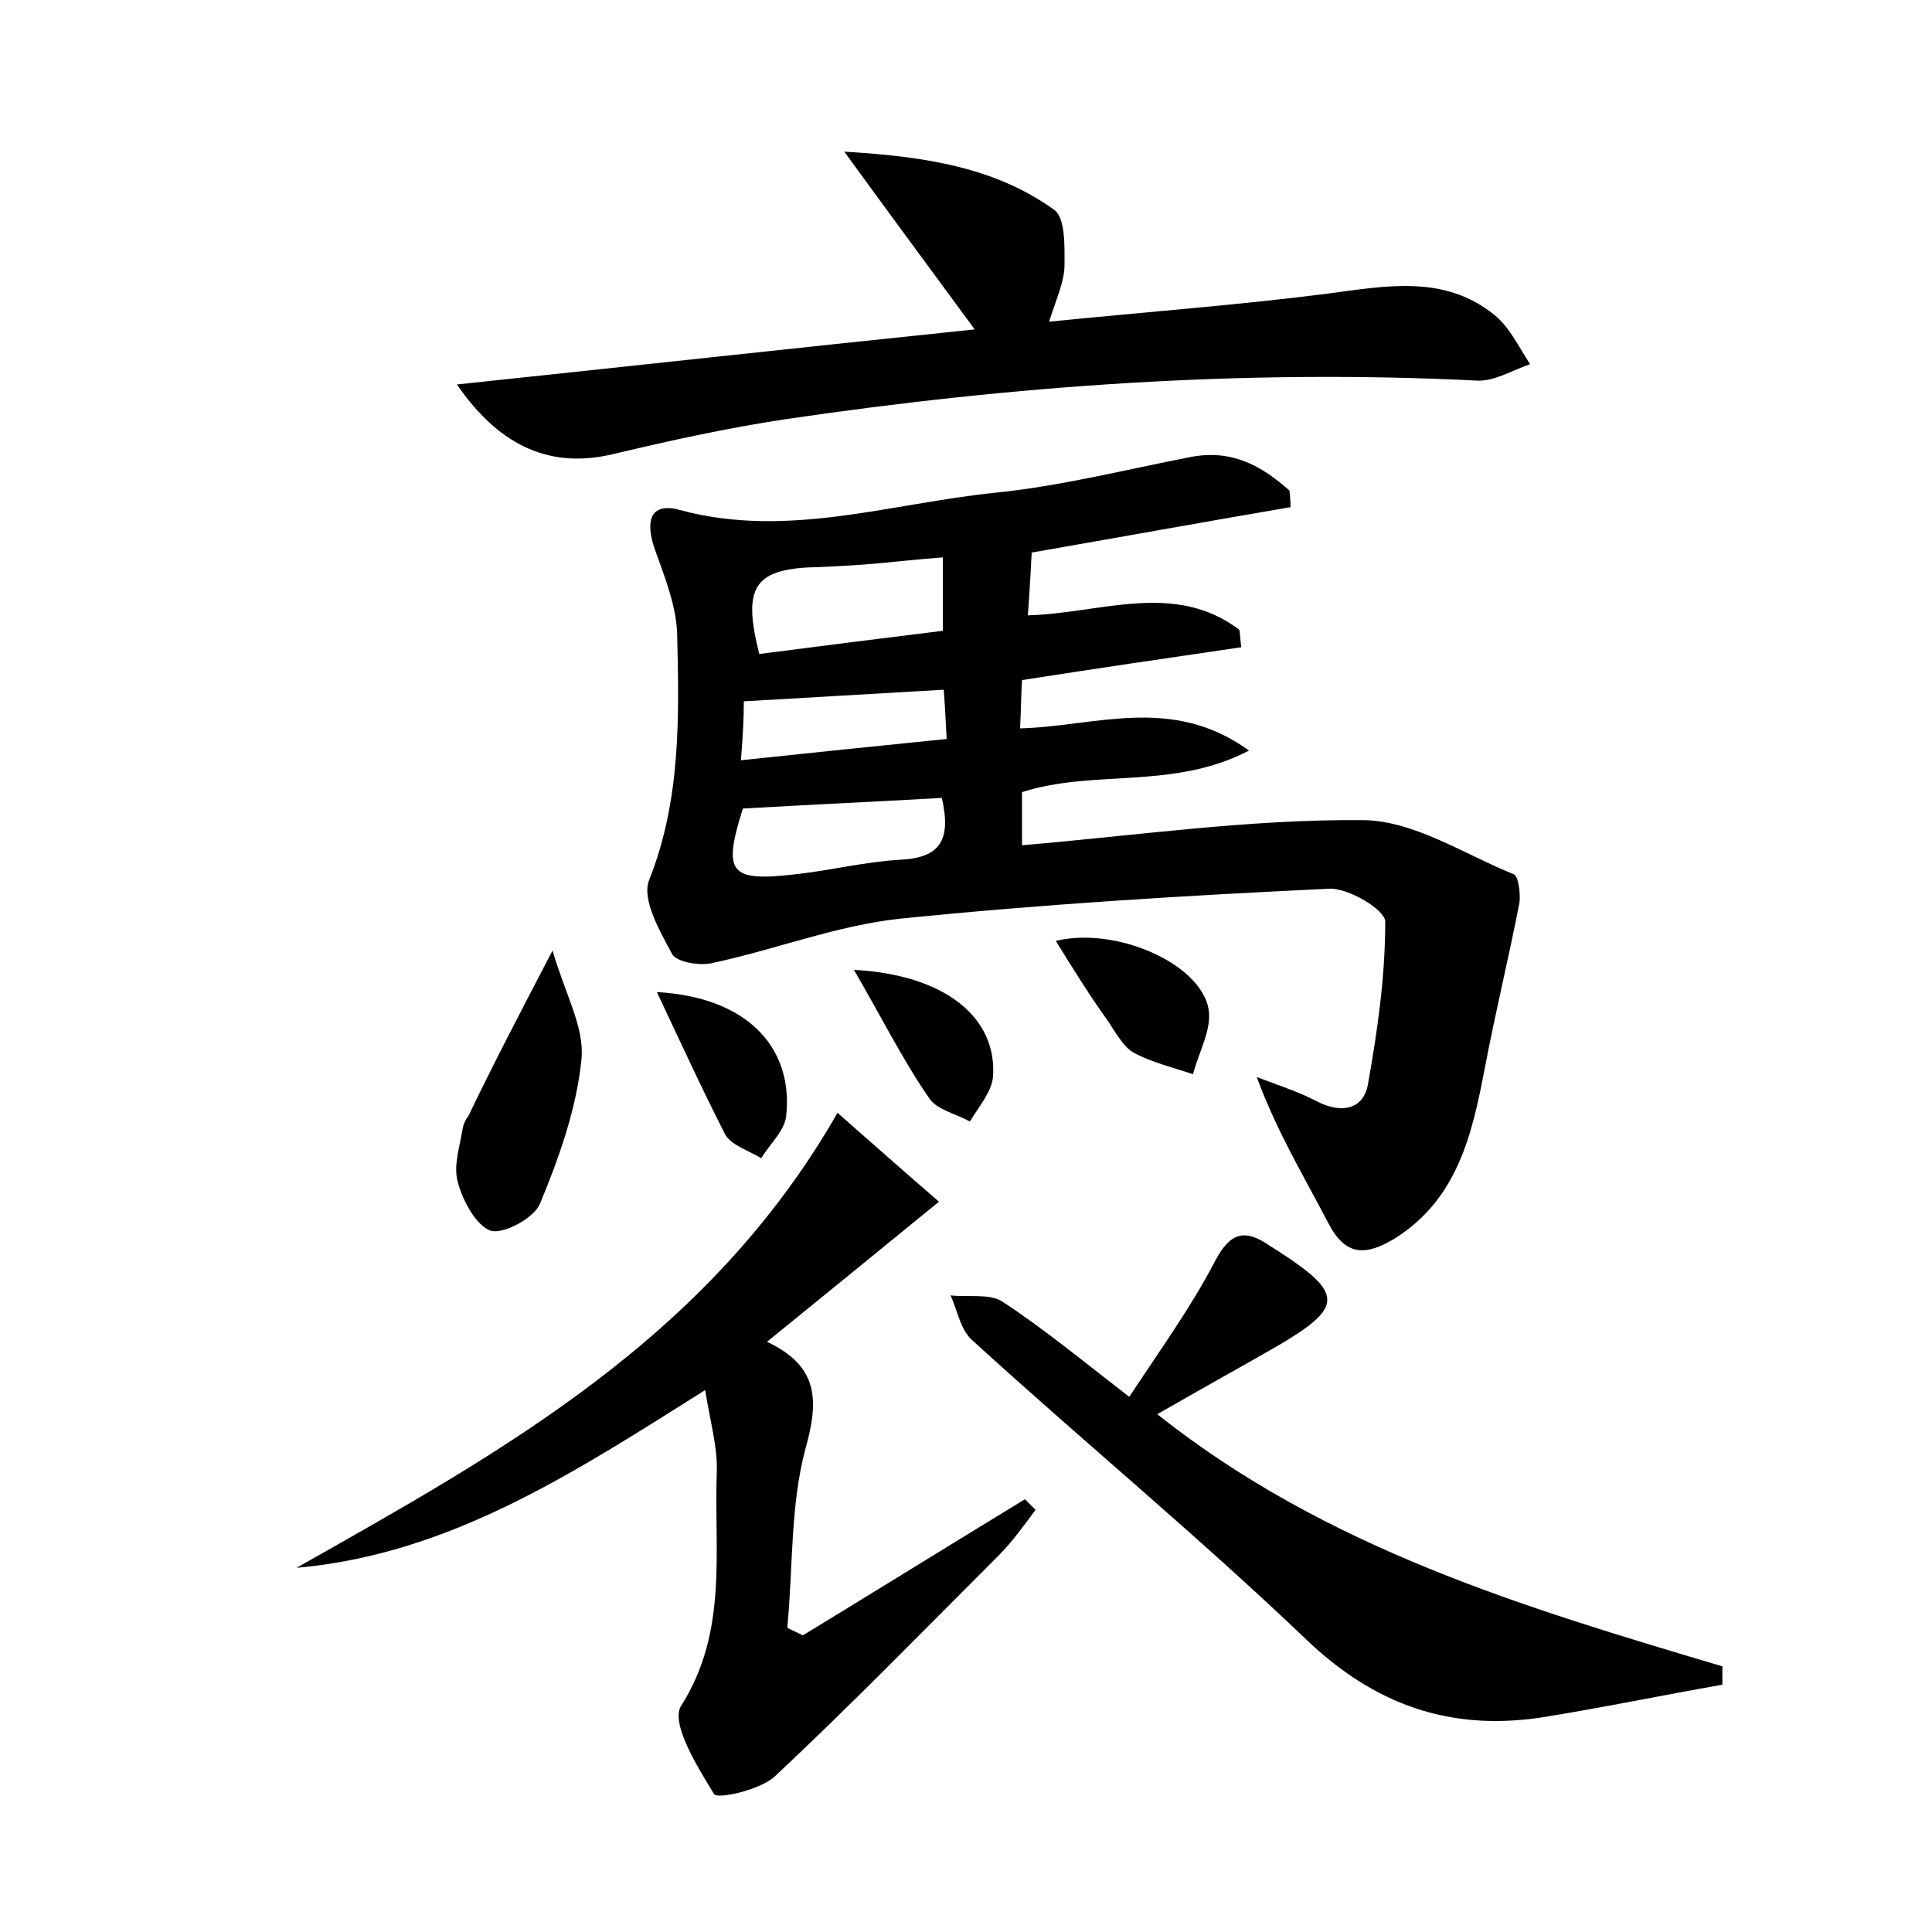 <?xml version="1.0" encoding="utf-8"?>
<!-- Generator: Adobe Illustrator 22.0.0, SVG Export Plug-In . SVG Version: 6.00 Build 0)  -->
<svg version="1.1" id="图层_1" xmlns="http://www.w3.org/2000/svg" xmlns:xlink="http://www.w3.org/1999/xlink" x="0px" y="0px"
	 viewBox="0 0 200 200" style="enable-background:new 0 0 200 200;" xml:space="preserve">
<style type="text/css">
	.st0{fill:#FFFFFF;}
</style>
<g>
	
	<path d="M133.6,52.5c-8.8,1.5-17.6,3.1-26.8,4.7c-0.1,1.9-0.2,3.9-0.4,6.5c7.5-0.2,15.2-3.6,21.9,1.5c0.1,0.6,0.1,1.2,0.2,1.8
		c-7.5,1.1-15,2.2-22.7,3.4c-0.1,1.6-0.1,3-0.2,5c7.8-0.2,15.7-3.5,23.7,2.3c-7.9,4.1-16,1.9-23.5,4.3c0,1.6,0,3.3,0,5.5
		c11.8-1,23.5-2.7,35.2-2.6c5.3,0,10.5,3.5,15.7,5.6c0.5,0.2,0.7,2,0.6,2.9c-1.1,5.7-2.5,11.4-3.6,17.2c-1.3,6.8-2.8,13.5-9.3,17.6
		c-3,1.8-5.1,1.9-6.9-1.6c-2.5-4.8-5.3-9.4-7.4-15.1c2.1,0.8,4.3,1.5,6.2,2.5c2.5,1.3,4.8,0.9,5.3-1.7c1-5.6,1.8-11.2,1.8-16.9
		c0-1.2-3.8-3.5-5.8-3.4c-14.8,0.7-29.7,1.6-44.4,3.1c-6.6,0.7-12.9,3.2-19.5,4.6c-1.3,0.3-3.6-0.1-4.1-0.9
		c-1.3-2.4-3.2-5.7-2.4-7.7c3.3-8.3,3.1-16.9,2.9-25.5c-0.1-2.9-1.3-5.9-2.3-8.7c-1-2.8-0.6-5,2.6-4.1c11.1,3,21.8-0.7,32.7-1.8
		c6.8-0.7,13.5-2.4,20.2-3.7c4.2-0.8,7.3,0.9,10.2,3.5C133.5,51.1,133.6,51.8,133.6,52.5z M97.6,57.7c-2.5,0.2-4.5,0.4-6.5,0.6
		c-2.1,0.2-4.1,0.3-6.2,0.4c-6.8,0.1-8.1,1.9-6.3,9c6.2-0.8,12.5-1.6,19-2.4C97.6,62.8,97.6,60.6,97.6,57.7z M97.5,82.6
		c-7,0.4-13.7,0.7-20.6,1.1c-2.1,6.7-1.4,7.6,5.5,6.8c3.6-0.4,7.2-1.3,10.8-1.5C97.3,88.8,98.5,87,97.5,82.6z M76.7,78.7
		c7.6-0.8,14.3-1.5,21.3-2.2c-0.1-2.1-0.2-3.6-0.3-5.1c-7,0.4-13.7,0.8-20.7,1.2C77,74.4,76.9,76.2,76.7,78.7z"/>
	<path d="M30.7,162.3c21.2-12,42.6-23.7,56-47.1c3.3,2.9,6.8,6,10.5,9.2c-6.5,5.3-12,9.8-17.8,14.5c5.3,2.5,5.4,6,4,11
		c-1.6,5.9-1.3,12.4-1.9,18.6c0.5,0.3,1.1,0.5,1.6,0.8c7.7-4.7,15.3-9.4,23-14.1c0.4,0.4,0.7,0.7,1.1,1.1c-1.2,1.6-2.4,3.3-3.8,4.7
		c-7.7,7.7-15.3,15.5-23.2,22.9c-1.5,1.4-6,2.4-6.3,1.8c-1.7-2.8-4.5-7.3-3.4-9.1c4.9-7.7,3.4-16,3.7-24.2c0.1-2.6-0.7-5.3-1.2-8.5
		C59.5,152.4,46.6,160.9,30.7,162.3z"/>
	<path d="M100.9,34.1c-4.7-6.4-8.7-11.8-13.5-18.4c8.6,0.5,15.7,1.7,21.7,6c1.2,0.8,1.1,3.8,1.1,5.7c0,1.7-0.8,3.4-1.6,5.9
		c9.9-1,19.4-1.7,28.8-2.9c6.1-0.8,12.1-2,17.3,2.2c1.6,1.3,2.5,3.3,3.7,5.1c-1.8,0.6-3.7,1.8-5.5,1.7c-24-1.2-47.9,0.5-71.6,4
		c-6,0.9-11.9,2.2-17.8,3.6c-6.2,1.5-11.6-0.5-16.2-7.2C65.3,37.9,82.6,36,100.9,34.1z"/>
	<path d="M116.9,144.6c3.3-5,6.4-9.3,8.8-13.9c1.6-3.1,3.1-3.6,5.8-1.7c0.3,0.2,0.5,0.3,0.8,0.5c6.8,4.4,6.8,5.8,0,9.8
		c-4,2.3-8,4.5-12.5,7.1c17.5,13.9,38,20,58.5,26.1c0,0.6,0,1.3,0,1.9c-6.3,1.1-12.5,2.4-18.8,3.4c-9.4,1.4-17.2-1.3-24.3-8.1
		C124,159,112,149.1,100.6,138.7c-1.2-1.1-1.5-3.1-2.2-4.6c1.8,0.2,4-0.2,5.3,0.6C108,137.5,112.1,140.9,116.9,144.6z"/>
	<path d="M57.2,98.4c1.3,4.5,3.3,7.9,3,11.2c-0.5,5.1-2.3,10.2-4.3,15c-0.6,1.5-3.8,3.2-5.1,2.8c-1.5-0.5-2.9-3.1-3.4-5
		c-0.5-1.7,0.2-3.7,0.5-5.6c0.1-0.5,0.3-0.9,0.6-1.3C51,110.3,53.7,105.1,57.2,98.4z"/>
	<path d="M109.3,97.4c6.2-1.5,14.9,2.3,15.8,7c0.4,2.1-1,4.5-1.6,6.8c-2.1-0.7-4.2-1.2-6.1-2.2c-1.1-0.6-1.9-2.1-2.7-3.3
		C112.9,103.2,111.2,100.5,109.3,97.4z"/>
	<path d="M68,102.7c9.1,0.5,14.1,5.5,13.4,12.7c-0.1,1.6-1.7,3-2.6,4.5c-1.3-0.8-3-1.3-3.7-2.4C72.7,112.8,70.5,108,68,102.7z"/>
	<path d="M88.4,100.4c9.4,0.5,14.8,4.9,14.4,11c-0.1,1.6-1.5,3.2-2.4,4.7c-1.4-0.8-3.4-1.2-4.2-2.4
		C93.5,109.8,91.3,105.4,88.4,100.4z"/>
	
	
	
</g>
</svg>

